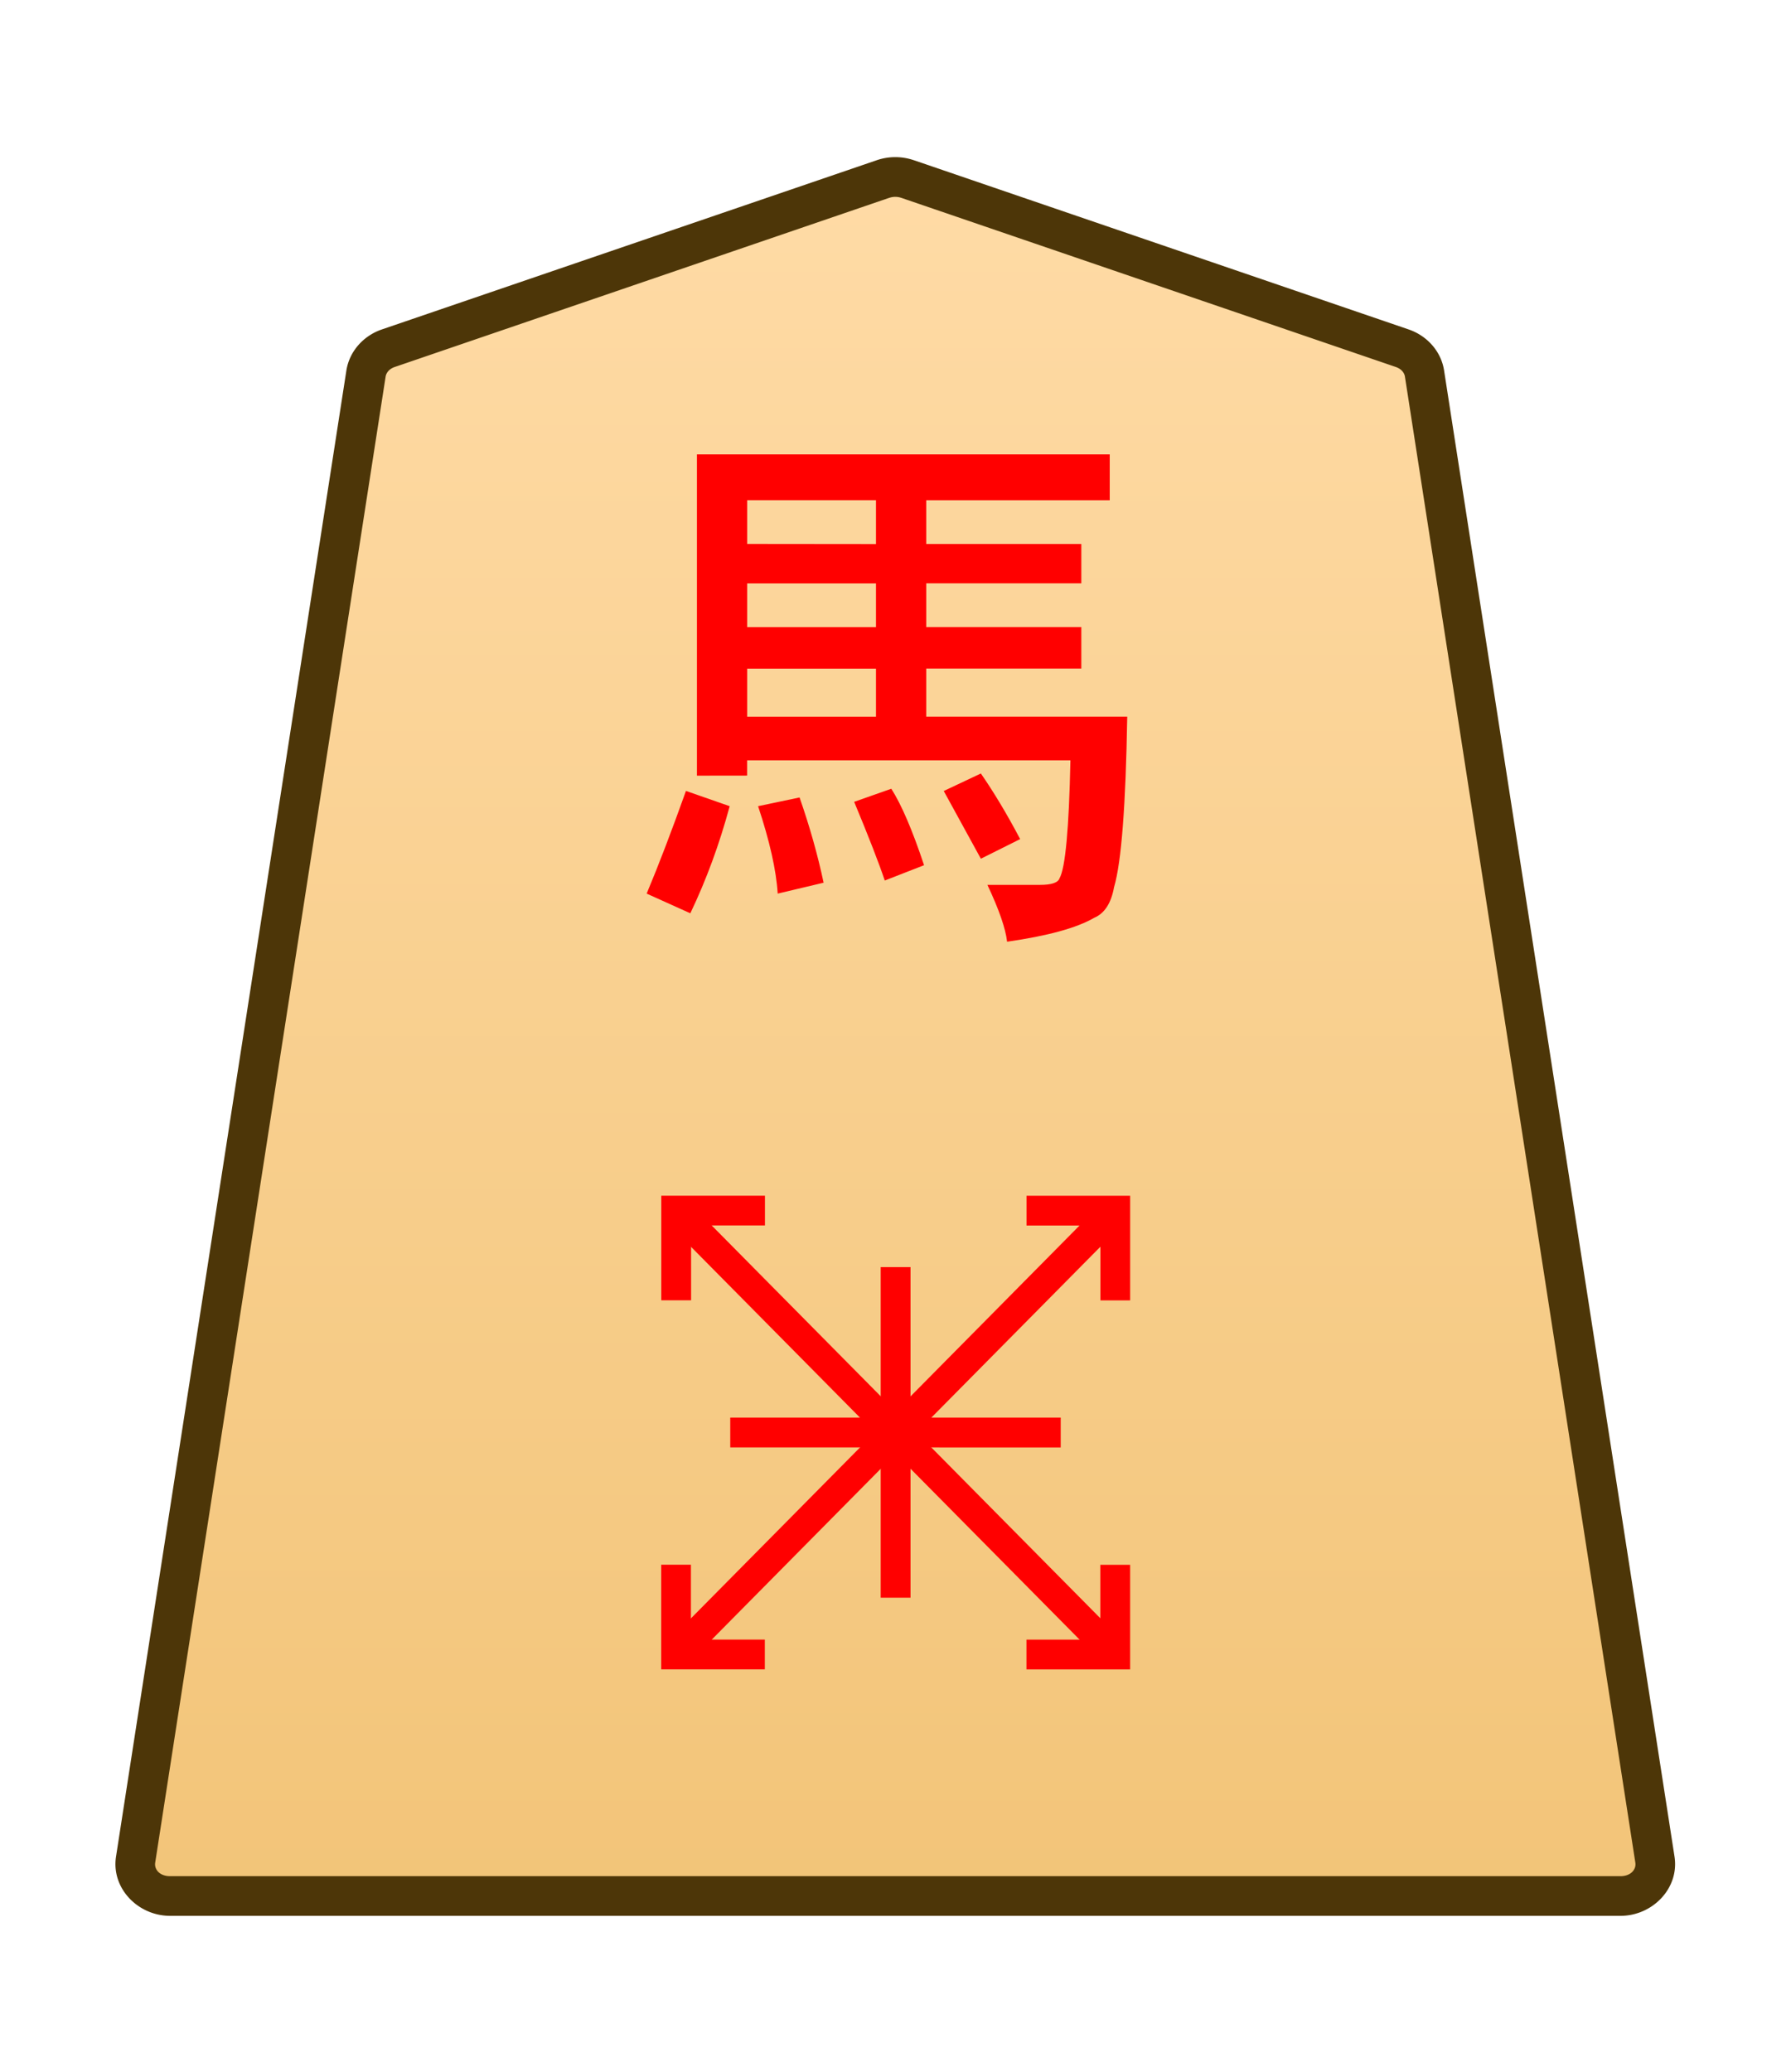 <svg xmlns="http://www.w3.org/2000/svg" xmlns:xlink="http://www.w3.org/1999/xlink" width="102.489" height="118.522" viewBox="0 0 27.117 31.359"><defs><linearGradient xlink:href="#a" id="c" x1="-460.095" x2="-460.095" y1="133.828" y2="58.427" gradientTransform="translate(471.798 -125.636)" gradientUnits="userSpaceOnUse"/><linearGradient id="a"><stop offset="0" style="stop-color:#ffdba6;stop-opacity:1"/><stop offset="1" style="stop-color:#f2c478;stop-opacity:1"/></linearGradient><clipPath id="b" clipPathUnits="userSpaceOnUse"><path d="M-461.115 1359.468H2373.53v-2834.646H-461.115Z"/></clipPath></defs><g clip-path="url(#b)" transform="matrix(.353 0 0 -.353 21.231 5.27)"><path d="m0 0-21.223 7.255a1.62 1.62 0 0 1-1.044 0L-43.49 0c-.512-.175-.879-.592-.956-1.088L-54.328-64.8c-.128-.823.569-1.559 1.477-1.559H9.361c.907 0 1.605.736 1.477 1.559L.955-1.088C.879-.592.512-.175 0 0" style="color:#000;fill:url(#c);stroke-miterlimit:10;-inkscape-stroke:none"/><path d="M-52.852-67.209c-1.367 0-2.528 1.177-2.316 2.54l9.88 63.712c.13.83.737 1.493 1.522 1.762L-22.54 8.06a2.46 2.46 0 0 0 1.592 0h.002L.275.805C1.06.536 1.667-.127 1.795-.957v-.002l9.883-63.71c.212-1.364-.95-2.54-2.317-2.54h-31.105Zm0 1.701H9.361c.447 0 .681.293.637.576v.002L.115-1.217c-.024.162-.152.33-.39.412l-21.223 7.256V6.45a.78.78 0 0 1-.494 0v.002L-43.215-.805c-.238-.081-.365-.251-.39-.414l-9.883-63.71v-.003c-.044-.283.188-.576.636-.576" style="color:#000;fill:#4d3608;stroke-miterlimit:10;-inkscape-stroke:none"/></g><path d="m11.478 12.201.628-.132q.231.662.364 1.29l-.695.165q-.033-.529-.297-1.323m-1.092-.231.662.231q-.232.86-.596 1.621l-.661-.298q.264-.628.595-1.554m2.547.165.562-.198q.232.364.496 1.157l-.595.232q-.133-.397-.463-1.19m1.918.86-.562-1.025.562-.265q.298.43.595.993zm-1.588-2.15v-.727h-1.95v.727Zm0-1.355v-.662h-1.95v.662zm0-1.257V7.57h-1.95v.662Zm-2.711 3.505V6.877h6.25v.694h-2.778v.662h2.348v.595h-2.348v.662h2.348v.628h-2.348v.727h3.043q-.033 2.018-.199 2.58-.066.364-.297.463-.397.232-1.323.364-.033-.298-.298-.86h.794q.265 0 .298-.1.132-.23.165-1.785h-4.895v.231z" aria-label="馬" style="fill:red;stroke-width:.353"/><path d="m-.453-.45-18.844 19.042.906.896L.453.45z" style="color:#000;fill:red;stroke-miterlimit:10;-inkscape-stroke:none" transform="matrix(.353 0 0 -.353 16.885 25.039)"/><path d="M-.639 0v4.484h4.446V3.21H.639V0Z" style="color:#000;fill:red;stroke-miterlimit:10;-inkscape-stroke:none" transform="matrix(.353 0 0 -.353 10.238 19.679)"/><path d="M-3.807-4.484v1.275h3.168V0H.64v-4.484z" style="color:#000;fill:red;stroke-miterlimit:10;-inkscape-stroke:none" transform="matrix(.353 0 0 -.353 16.885 23.682)"/><path d="m-18.39-19.488-.907.896L-.453.45l.906-.898z" style="color:#000;fill:red;stroke-miterlimit:10;-inkscape-stroke:none" transform="matrix(.353 0 0 -.353 16.885 18.322)"/><path d="M-4.445-.639v4.487h1.275V.638H0V-.638z" style="color:#000;fill:red;stroke-miterlimit:10;-inkscape-stroke:none" transform="matrix(.353 0 0 -.353 11.58 25.039)"/><path d="M3.17-3.848v3.21H0V.638h4.445v-4.487Z" style="color:#000;fill:red;stroke-miterlimit:10;-inkscape-stroke:none" transform="matrix(.353 0 0 -.353 15.542 18.322)"/><path d="M-.639 0v14.174H.64V0Z" style="color:#000;fill:red;stroke-miterlimit:10;-inkscape-stroke:none" transform="matrix(.353 0 0 -.353 13.56 24.18)"/><path d="M-14.174-.639V.64H0V-.64z" style="color:#000;fill:red;stroke-miterlimit:10;-inkscape-stroke:none" transform="matrix(.353 0 0 -.353 16.06 21.68)"/></svg>